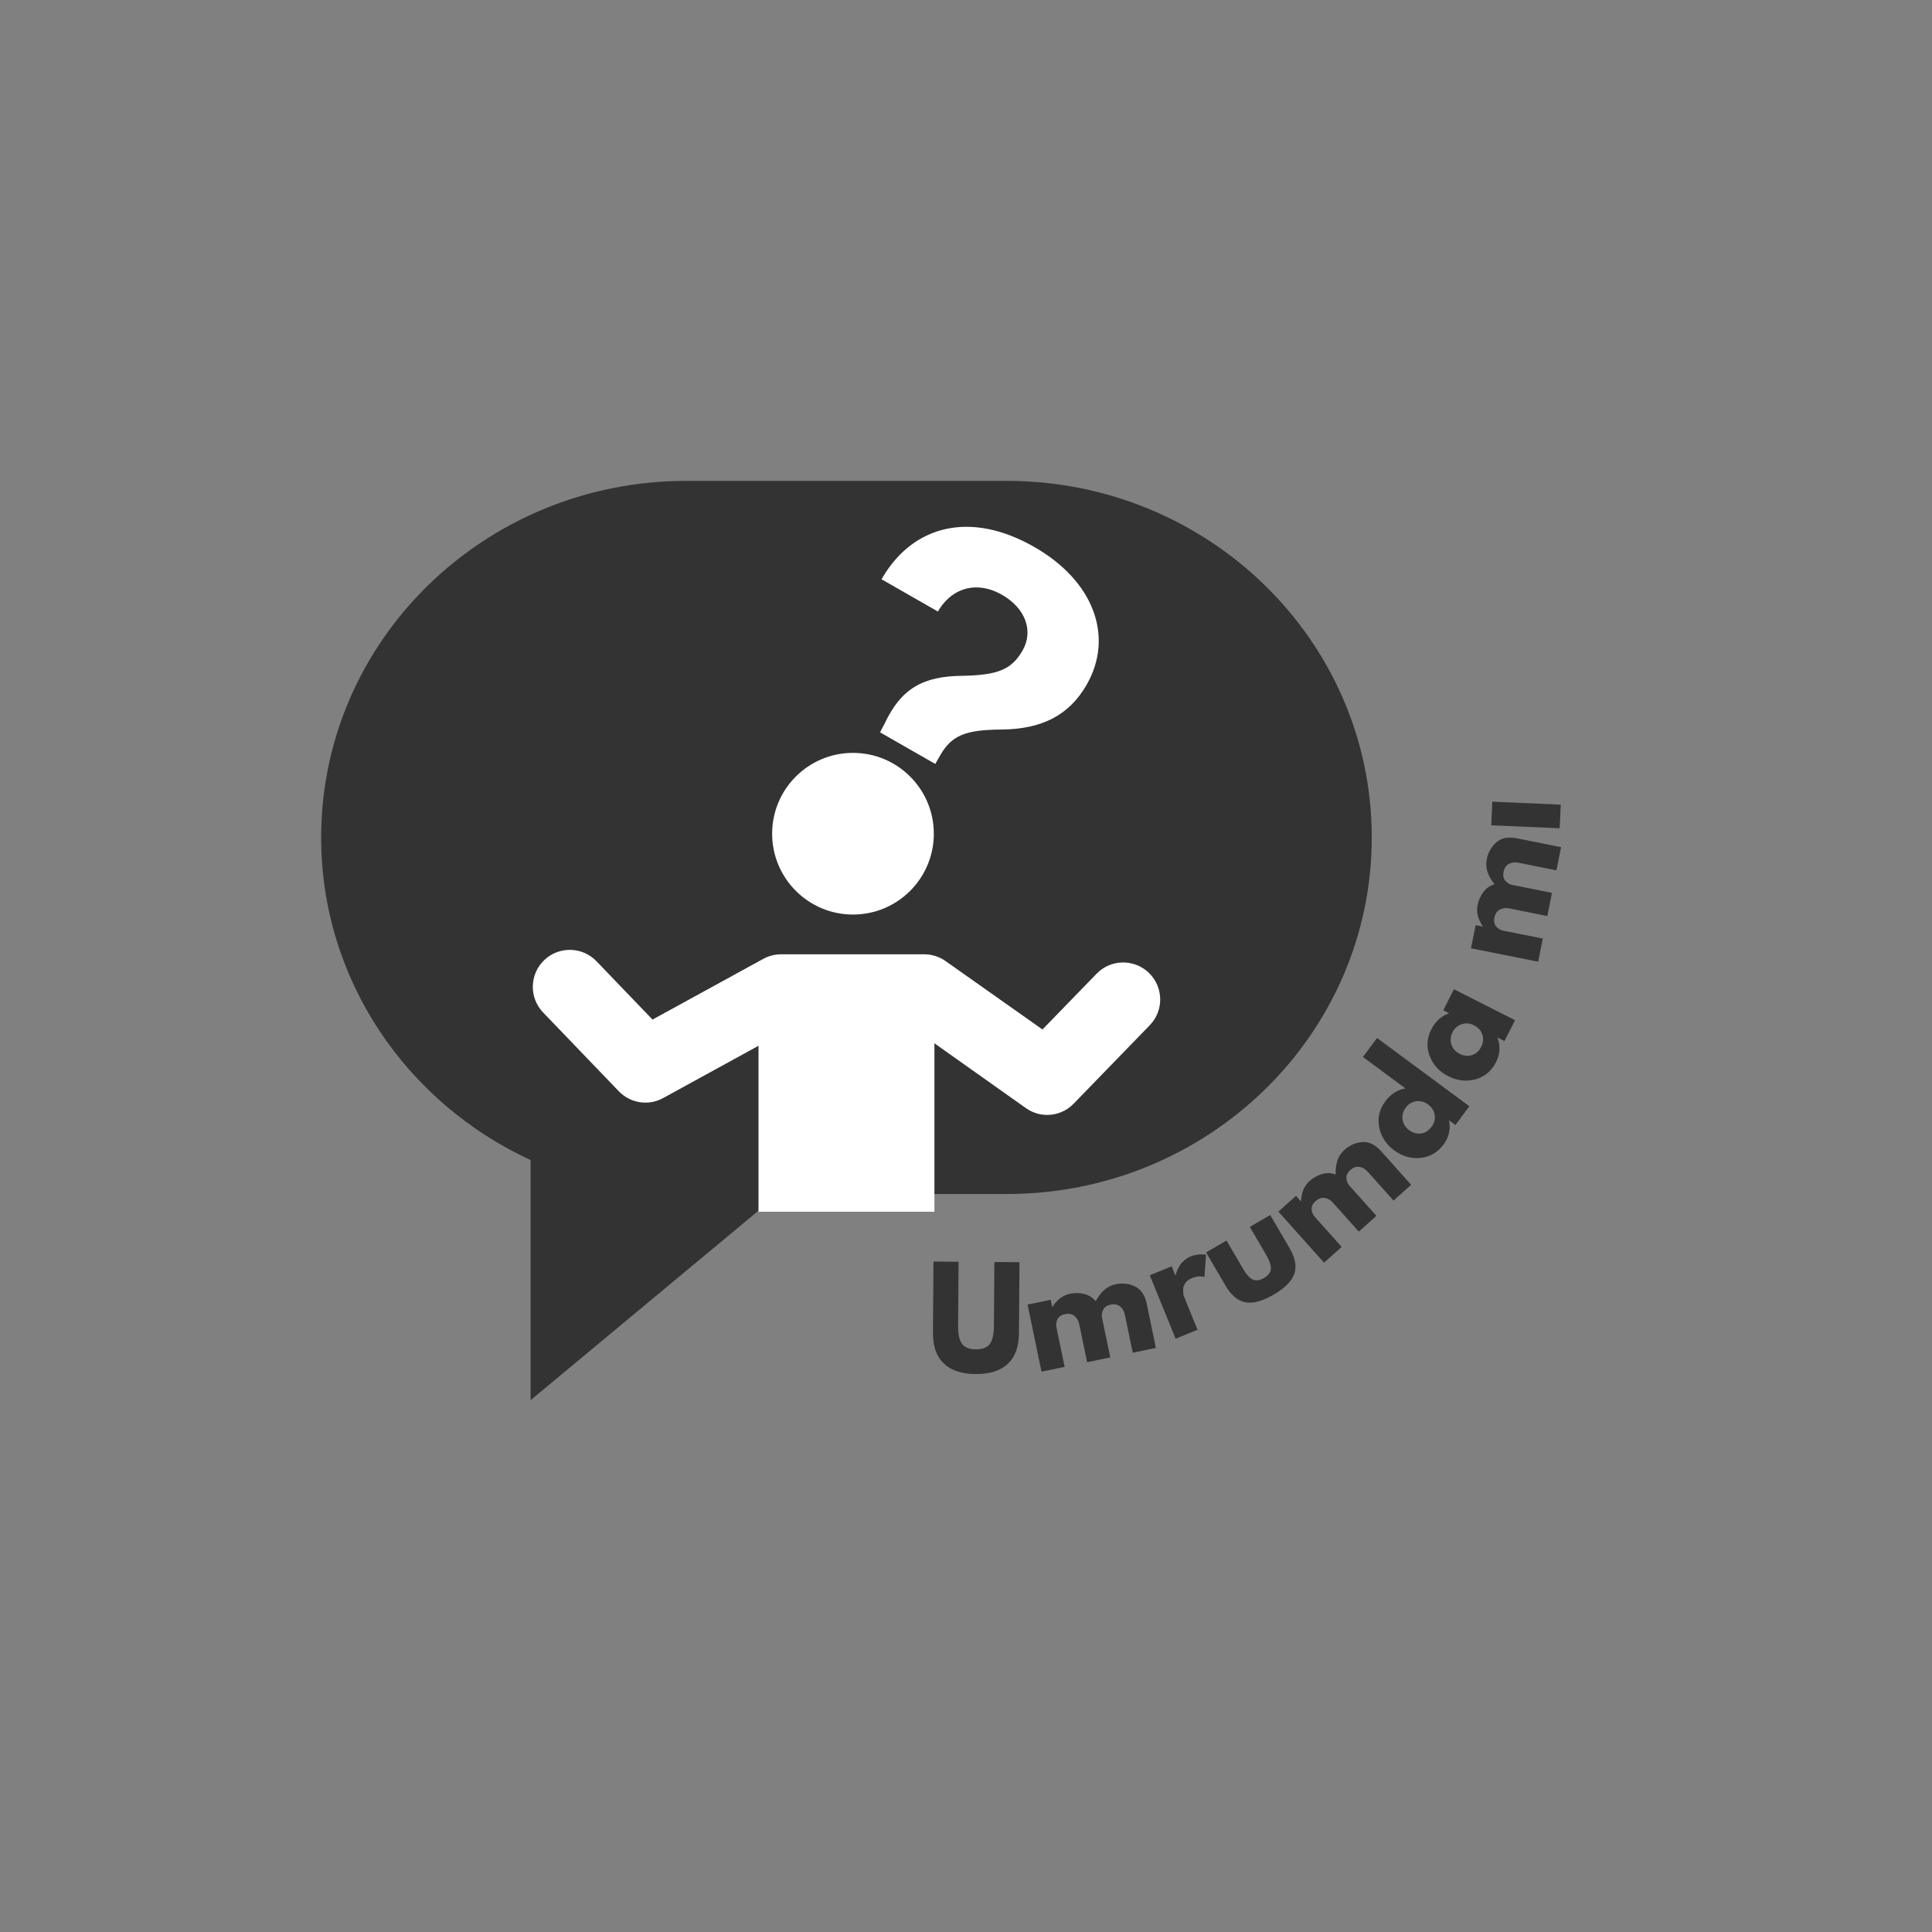 <svg xmlns="http://www.w3.org/2000/svg" xmlns:xlink="http://www.w3.org/1999/xlink" width="3375" zoomAndPan="magnify" viewBox="0 0 2531.25 2531.25" height="3375" preserveAspectRatio="xMidYMid meet" version="1.0"><rect x="0" y="0" width="2531.25" height="2531.25" fill="#808080" stroke="none"/><defs><g/><clipPath id="29a401dbfd"><path d="M 420.781 630 L 1798 630 L 1798 1834.43 L 420.781 1834.43 Z M 420.781 630 " clip-rule="nonzero"/></clipPath><clipPath id="d387964180"><path d="M 1318.953 630.031 L 899.031 630.031 C 634.883 630.031 420.781 839.195 420.781 1097.211 C 420.781 1284 533.023 1445.117 695.188 1519.871 L 695.188 1834.43 L 1020.008 1564.375 L 1318.953 1564.375 C 1583.121 1564.375 1797.238 1355.211 1797.238 1097.195 C 1797.258 839.195 1583.121 630.031 1318.953 630.031 Z M 1318.953 630.031 " clip-rule="nonzero"/></clipPath><clipPath id="73babbf8bb"><path d="M 1085 690 L 1440 690 L 1440 1125 L 1085 1125 Z M 1085 690 " clip-rule="nonzero"/></clipPath><clipPath id="4da660c989"><path d="M 1217.801 638.055 L 1487.867 792.598 L 1255.871 1198.023 L 985.801 1043.48 Z M 1217.801 638.055 " clip-rule="nonzero"/></clipPath><clipPath id="45a3de7a8b"><path d="M 1217.801 638.055 L 1487.867 792.598 L 1255.871 1198.023 L 985.801 1043.48 Z M 1217.801 638.055 " clip-rule="nonzero"/></clipPath><clipPath id="b39c605bec"><path d="M 698 1244 L 1521 1244 L 1521 1587.613 L 698 1587.613 Z M 698 1244 " clip-rule="nonzero"/></clipPath></defs><g clip-path="url(#29a401dbfd)"><g clip-path="url(#d387964180)"><path fill="#333333" d="M 420.781 630.031 L 1799.254 630.031 L 1799.254 1834.43 L 420.781 1834.43 Z M 420.781 630.031 " fill-opacity="1" fill-rule="nonzero"/></g></g><g clip-path="url(#73babbf8bb)"><g clip-path="url(#4da660c989)"><g clip-path="url(#45a3de7a8b)"><path fill="#ffffff" d="M 1355.113 716.633 C 1271.426 668.742 1197.133 688.473 1156.945 755.574 L 1155 758.969 L 1228.883 801.246 L 1230.828 797.852 C 1249.602 768.801 1281.406 761.324 1312.754 779.262 C 1343.828 797.043 1354.266 826.867 1339.758 852.219 C 1325.25 877.574 1307.125 884.578 1259.949 885.457 C 1209.691 886.004 1180.641 901.953 1159.227 947.598 L 1152.996 959.484 L 1225.359 1000.891 L 1231.699 989.816 C 1246.672 963.652 1264.426 956.043 1312.688 955.809 C 1364.078 955.168 1400.336 937.938 1423.738 897.039 C 1459.777 834.059 1433.082 761.246 1355.113 716.633 Z M 1161.766 1031.723 C 1134.035 1015.852 1107.52 1022.051 1092.508 1048.281 C 1077.633 1074.277 1085.754 1100.262 1113.473 1116.121 C 1141.188 1131.98 1167.473 1125.688 1182.348 1099.691 C 1197.355 1073.461 1189.5 1047.594 1161.766 1031.723 Z M 1161.766 1031.723 " fill-opacity="1" fill-rule="nonzero"/></g></g></g><path fill="#ffffff" d="M 1117.535 1198.219 C 1176.035 1198.219 1223.469 1150.797 1223.469 1092.301 C 1223.469 1033.816 1176.035 986.398 1117.535 986.398 C 1059.066 986.398 1011.633 1033.816 1011.633 1092.301 C 1011.648 1150.785 1059.082 1198.219 1117.535 1198.219 Z M 1117.535 1198.219 " fill-opacity="1" fill-rule="nonzero"/><g clip-path="url(#b39c605bec)"><path fill="#ffffff" d="M 1505.297 1274.664 C 1486.137 1256.066 1455.441 1256.457 1436.758 1275.703 L 1365.828 1348.789 L 1238.852 1259.164 C 1230.656 1253.391 1220.891 1250.293 1210.879 1250.293 L 1023.371 1250.293 C 1015.234 1250.293 1007.227 1252.352 1000.094 1256.254 L 854.91 1335.812 L 781.477 1259.367 C 762.949 1240.094 732.27 1239.461 712.953 1257.984 C 693.648 1276.551 693.031 1307.219 711.582 1326.52 L 810.73 1429.73 C 825.914 1445.504 849.68 1449.219 868.867 1438.633 L 993.77 1370.141 L 993.77 1957.301 C 993.77 1984.051 1010.223 2005.758 1036.984 2005.758 C 1063.75 2005.758 1080.199 1984.051 1080.199 1957.301 L 1080.199 1596.004 L 1137.816 1596.004 L 1137.816 1957.301 C 1137.816 1984.051 1154.254 2005.758 1181.016 2005.758 C 1207.781 2005.758 1224.246 1984.051 1224.246 1957.301 L 1224.246 1366.898 L 1344.238 1451.898 C 1352.68 1457.836 1362.242 1460.742 1371.98 1460.742 C 1384.699 1460.742 1397.219 1455.73 1406.637 1446.035 L 1506.406 1343.203 C 1525.031 1324 1524.527 1293.32 1505.297 1274.664 Z M 1505.297 1274.664 " fill-opacity="1" fill-rule="nonzero"/></g><g fill="#333333" fill-opacity="1"><g transform="translate(1213.22, 1797.163)"><g><path d="M 122.469 -143.469 L 121.797 -50.391 C 121.66 -32.66 116.773 -19.281 107.141 -10.25 C 97.516 -1.219 83.488 3.227 65.062 3.094 C 46.633 2.957 32.672 -1.691 23.172 -10.859 C 13.672 -20.023 8.988 -33.473 9.125 -51.203 L 9.797 -144.281 L 42.688 -144.047 L 42.078 -60.594 C 41.992 -48.926 43.77 -40.801 47.406 -36.219 C 51.051 -31.645 57.016 -29.328 65.297 -29.266 C 73.578 -29.203 79.57 -31.43 83.281 -35.953 C 86.988 -40.484 88.883 -48.582 88.969 -60.25 L 89.578 -143.703 Z M 122.469 -143.469 "/></g></g></g><g fill="#333333" fill-opacity="1"><g transform="translate(1354.269, 1799.264)"><g><path d="M 10.281 -2.141 L -7.984 -90.016 L 22.328 -96.312 L 24.25 -87.047 L 24.594 -87.109 C 30.844 -96.641 38.422 -102.328 47.328 -104.172 C 53.711 -105.504 59.977 -105.438 66.125 -103.969 C 72.27 -102.508 77.336 -99.336 81.328 -94.453 C 88.004 -107.035 96.598 -114.414 107.109 -116.594 C 116.473 -118.539 125.066 -117.586 132.891 -113.734 C 140.723 -109.891 145.801 -102.375 148.125 -91.188 L 160.156 -33.281 L 129.828 -26.984 L 119.5 -76.656 C 118.531 -81.332 116.438 -84.973 113.219 -87.578 C 110 -90.191 105.828 -90.969 100.703 -89.906 C 96.242 -88.977 93.117 -86.926 91.328 -83.75 C 89.547 -80.582 88.93 -77.086 89.484 -73.266 L 100.375 -20.859 L 70.062 -14.562 L 59.734 -64.234 C 58.766 -68.91 56.672 -72.551 53.453 -75.156 C 50.234 -77.77 46.051 -78.547 40.906 -77.484 C 36.227 -76.504 33.02 -74.316 31.281 -70.922 C 29.539 -67.523 29.086 -63.828 29.922 -59.828 L 40.594 -8.438 Z M 10.281 -2.141 "/></g></g></g><g fill="#333333" fill-opacity="1"><g transform="translate(1530.539, 1757.861)"><g><path d="M 9.719 -3.953 L -24.141 -87.078 L 4.547 -98.766 L 9.438 -86.766 L 9.75 -86.891 C 9.789 -87.422 9.922 -88.109 10.141 -88.953 C 10.359 -89.805 10.945 -91.375 11.906 -93.656 C 12.863 -95.938 14 -98.094 15.312 -100.125 C 16.625 -102.164 18.531 -104.289 21.031 -106.5 C 23.531 -108.719 26.289 -110.445 29.312 -111.688 C 32.445 -112.957 35.703 -113.773 39.078 -114.141 C 42.453 -114.516 45.016 -114.551 46.766 -114.25 L 49.578 -113.906 L 47.5 -84.703 C 42.688 -86.285 37.094 -85.773 30.719 -83.172 C 27.27 -81.766 24.613 -79.797 22.75 -77.266 C 20.883 -74.742 19.875 -72.191 19.719 -69.609 C 19.57 -67.035 19.594 -64.906 19.781 -63.219 C 19.969 -61.531 20.238 -60.254 20.594 -59.391 L 38.406 -15.641 Z M 9.719 -3.953 "/></g></g></g><g fill="#333333" fill-opacity="1"><g transform="translate(1617.897, 1722.8)"><g><path d="M -10.953 -97.531 L 10.578 -60.656 C 15.047 -53 19.379 -48.234 23.578 -46.359 C 27.773 -44.492 32.641 -45.176 38.172 -48.406 C 43.711 -51.645 46.703 -55.551 47.141 -60.125 C 47.586 -64.707 45.578 -70.828 41.109 -78.484 L 19.578 -115.359 L 46.312 -130.953 L 71.625 -87.594 C 79.156 -74.688 81.234 -63.438 77.859 -53.844 C 74.484 -44.25 65.492 -35.188 50.891 -26.656 C 36.285 -18.133 23.973 -14.758 13.953 -16.531 C 3.93 -18.312 -4.844 -25.656 -12.375 -38.562 L -37.688 -81.922 Z M -10.953 -97.531 "/></g></g></g><g fill="#333333" fill-opacity="1"><g transform="translate(1726.904, 1661.326)"><g><path d="M 7.828 -7 L -52 -73.906 L -28.922 -94.547 L -22.625 -87.5 L -22.359 -87.734 C -21.723 -99.098 -18.016 -107.812 -11.234 -113.875 C -6.367 -118.227 -0.914 -121.305 5.125 -123.109 C 11.176 -124.922 17.148 -124.719 23.047 -122.5 C 22.535 -136.727 26.281 -147.422 34.281 -154.578 C 41.406 -160.953 49.32 -164.43 58.031 -165.016 C 66.738 -165.609 74.898 -161.645 82.516 -153.125 L 121.938 -109.047 L 98.844 -88.391 L 65.031 -126.203 C 61.844 -129.766 58.203 -131.867 54.109 -132.516 C 50.016 -133.16 46.016 -131.738 42.109 -128.25 C 38.711 -125.219 37.035 -121.883 37.078 -118.25 C 37.129 -114.613 38.348 -111.281 40.734 -108.25 L 76.422 -68.344 L 53.344 -47.703 L 19.531 -85.516 C 16.344 -89.078 12.695 -91.18 8.594 -91.828 C 4.5 -92.473 0.5 -91.047 -3.406 -87.547 C -6.977 -84.359 -8.66 -80.859 -8.453 -77.047 C -8.254 -73.234 -6.797 -69.805 -4.078 -66.766 L 30.906 -27.641 Z M 7.828 -7 "/></g></g></g><g fill="#333333" fill-opacity="1"><g transform="translate(1860.302, 1537.018)"><g><path d="M 0.938 -19.969 C -11.414 -18.656 -22.938 -21.953 -33.625 -29.859 C -44.32 -37.766 -50.875 -47.832 -53.281 -60.062 C -55.695 -72.289 -53.062 -83.609 -45.375 -94.016 C -38.301 -103.586 -29.477 -109.25 -18.906 -111 L -74.609 -152.188 L -56.188 -177.094 L 64.797 -87.656 L 46.594 -63.031 L 38.438 -69.062 L 38.219 -68.781 C 40.488 -57.531 38.086 -47.117 31.016 -37.547 C 23.328 -27.141 13.301 -21.281 0.938 -19.969 Z M -22.719 -70.203 C -21.914 -64.617 -19.031 -59.988 -14.062 -56.312 C -9.094 -52.633 -3.895 -51.18 1.531 -51.953 C 6.957 -52.723 11.539 -55.641 15.281 -60.703 C 18.883 -65.578 20.254 -70.766 19.391 -76.266 C 18.523 -81.773 15.656 -86.332 10.781 -89.938 C 5.812 -93.613 0.539 -95.008 -5.031 -94.125 C -10.613 -93.25 -15.141 -90.461 -18.609 -85.766 C -22.148 -80.984 -23.52 -75.797 -22.719 -70.203 Z M -22.719 -70.203 "/></g></g></g><g fill="#333333" fill-opacity="1"><g transform="translate(1935.691, 1433.858)"><g><path d="M -2.391 -19.844 C -14.348 -16.5 -26.258 -17.828 -38.125 -23.828 C -49.988 -29.836 -58.133 -38.672 -62.562 -50.328 C -66.988 -61.984 -66.273 -73.586 -60.422 -85.141 C -55.047 -95.754 -47.285 -102.805 -37.141 -106.297 L -44.797 -110.172 L -30.797 -137.797 L 49.266 -97.234 L 35.422 -69.906 L 26.375 -74.484 L 26.219 -74.188 C 30.332 -63.477 29.703 -52.816 24.328 -42.203 C 18.473 -30.648 9.566 -23.195 -2.391 -19.844 Z M -34.109 -65.438 C -32.391 -60.062 -28.773 -55.973 -23.266 -53.172 C -17.754 -50.379 -12.383 -49.816 -7.156 -51.484 C -1.938 -53.148 2.094 -56.789 4.938 -62.406 C 7.676 -67.812 8.16 -73.156 6.391 -78.438 C 4.629 -83.719 1.039 -87.727 -4.375 -90.469 C -9.883 -93.27 -15.316 -93.77 -20.672 -91.969 C -26.023 -90.164 -30.02 -86.664 -32.656 -81.469 C -35.344 -76.164 -35.828 -70.82 -34.109 -65.438 Z M -34.109 -65.438 "/></g></g></g><g fill="#333333" fill-opacity="1"><g transform="translate(1990.05, 1321.187)"><g/></g></g><g fill="#333333" fill-opacity="1"><g transform="translate(2013.192, 1270.322)"><g><path d="M 2.062 -10.297 L -85.938 -27.891 L -79.875 -58.25 L -70.609 -56.406 L -70.531 -56.75 C -76.852 -66.219 -79.117 -75.41 -77.328 -84.328 C -76.047 -90.734 -73.531 -96.473 -69.781 -101.547 C -66.031 -106.629 -61.129 -110.051 -55.078 -111.812 C -64.035 -122.883 -67.461 -133.68 -65.359 -144.203 C -63.484 -153.578 -59.238 -161.113 -52.625 -166.812 C -46.02 -172.508 -37.113 -174.238 -25.906 -172 L 32.078 -160.406 L 26 -130.031 L -23.75 -139.984 C -28.438 -140.922 -32.609 -140.414 -36.266 -138.469 C -39.922 -136.531 -42.266 -132.992 -43.297 -127.859 C -44.191 -123.391 -43.531 -119.711 -41.312 -116.828 C -39.094 -113.941 -36.113 -112.008 -32.375 -111.031 L 20.109 -100.531 L 14.031 -70.172 L -35.719 -80.125 C -40.406 -81.062 -44.578 -80.555 -48.234 -78.609 C -51.898 -76.672 -54.25 -73.129 -55.281 -67.984 C -56.219 -63.297 -55.461 -59.484 -53.016 -56.547 C -50.566 -53.617 -47.344 -51.754 -43.344 -50.953 L 8.125 -40.656 Z M 2.062 -10.297 "/></g></g></g><g fill="#333333" fill-opacity="1"><g transform="translate(2043.117, 1093.232)"><g><path d="M 0.344 -8.047 L -89.312 -11.953 L -87.953 -42.891 L 1.703 -38.984 Z M 0.344 -8.047 "/></g></g></g></svg>